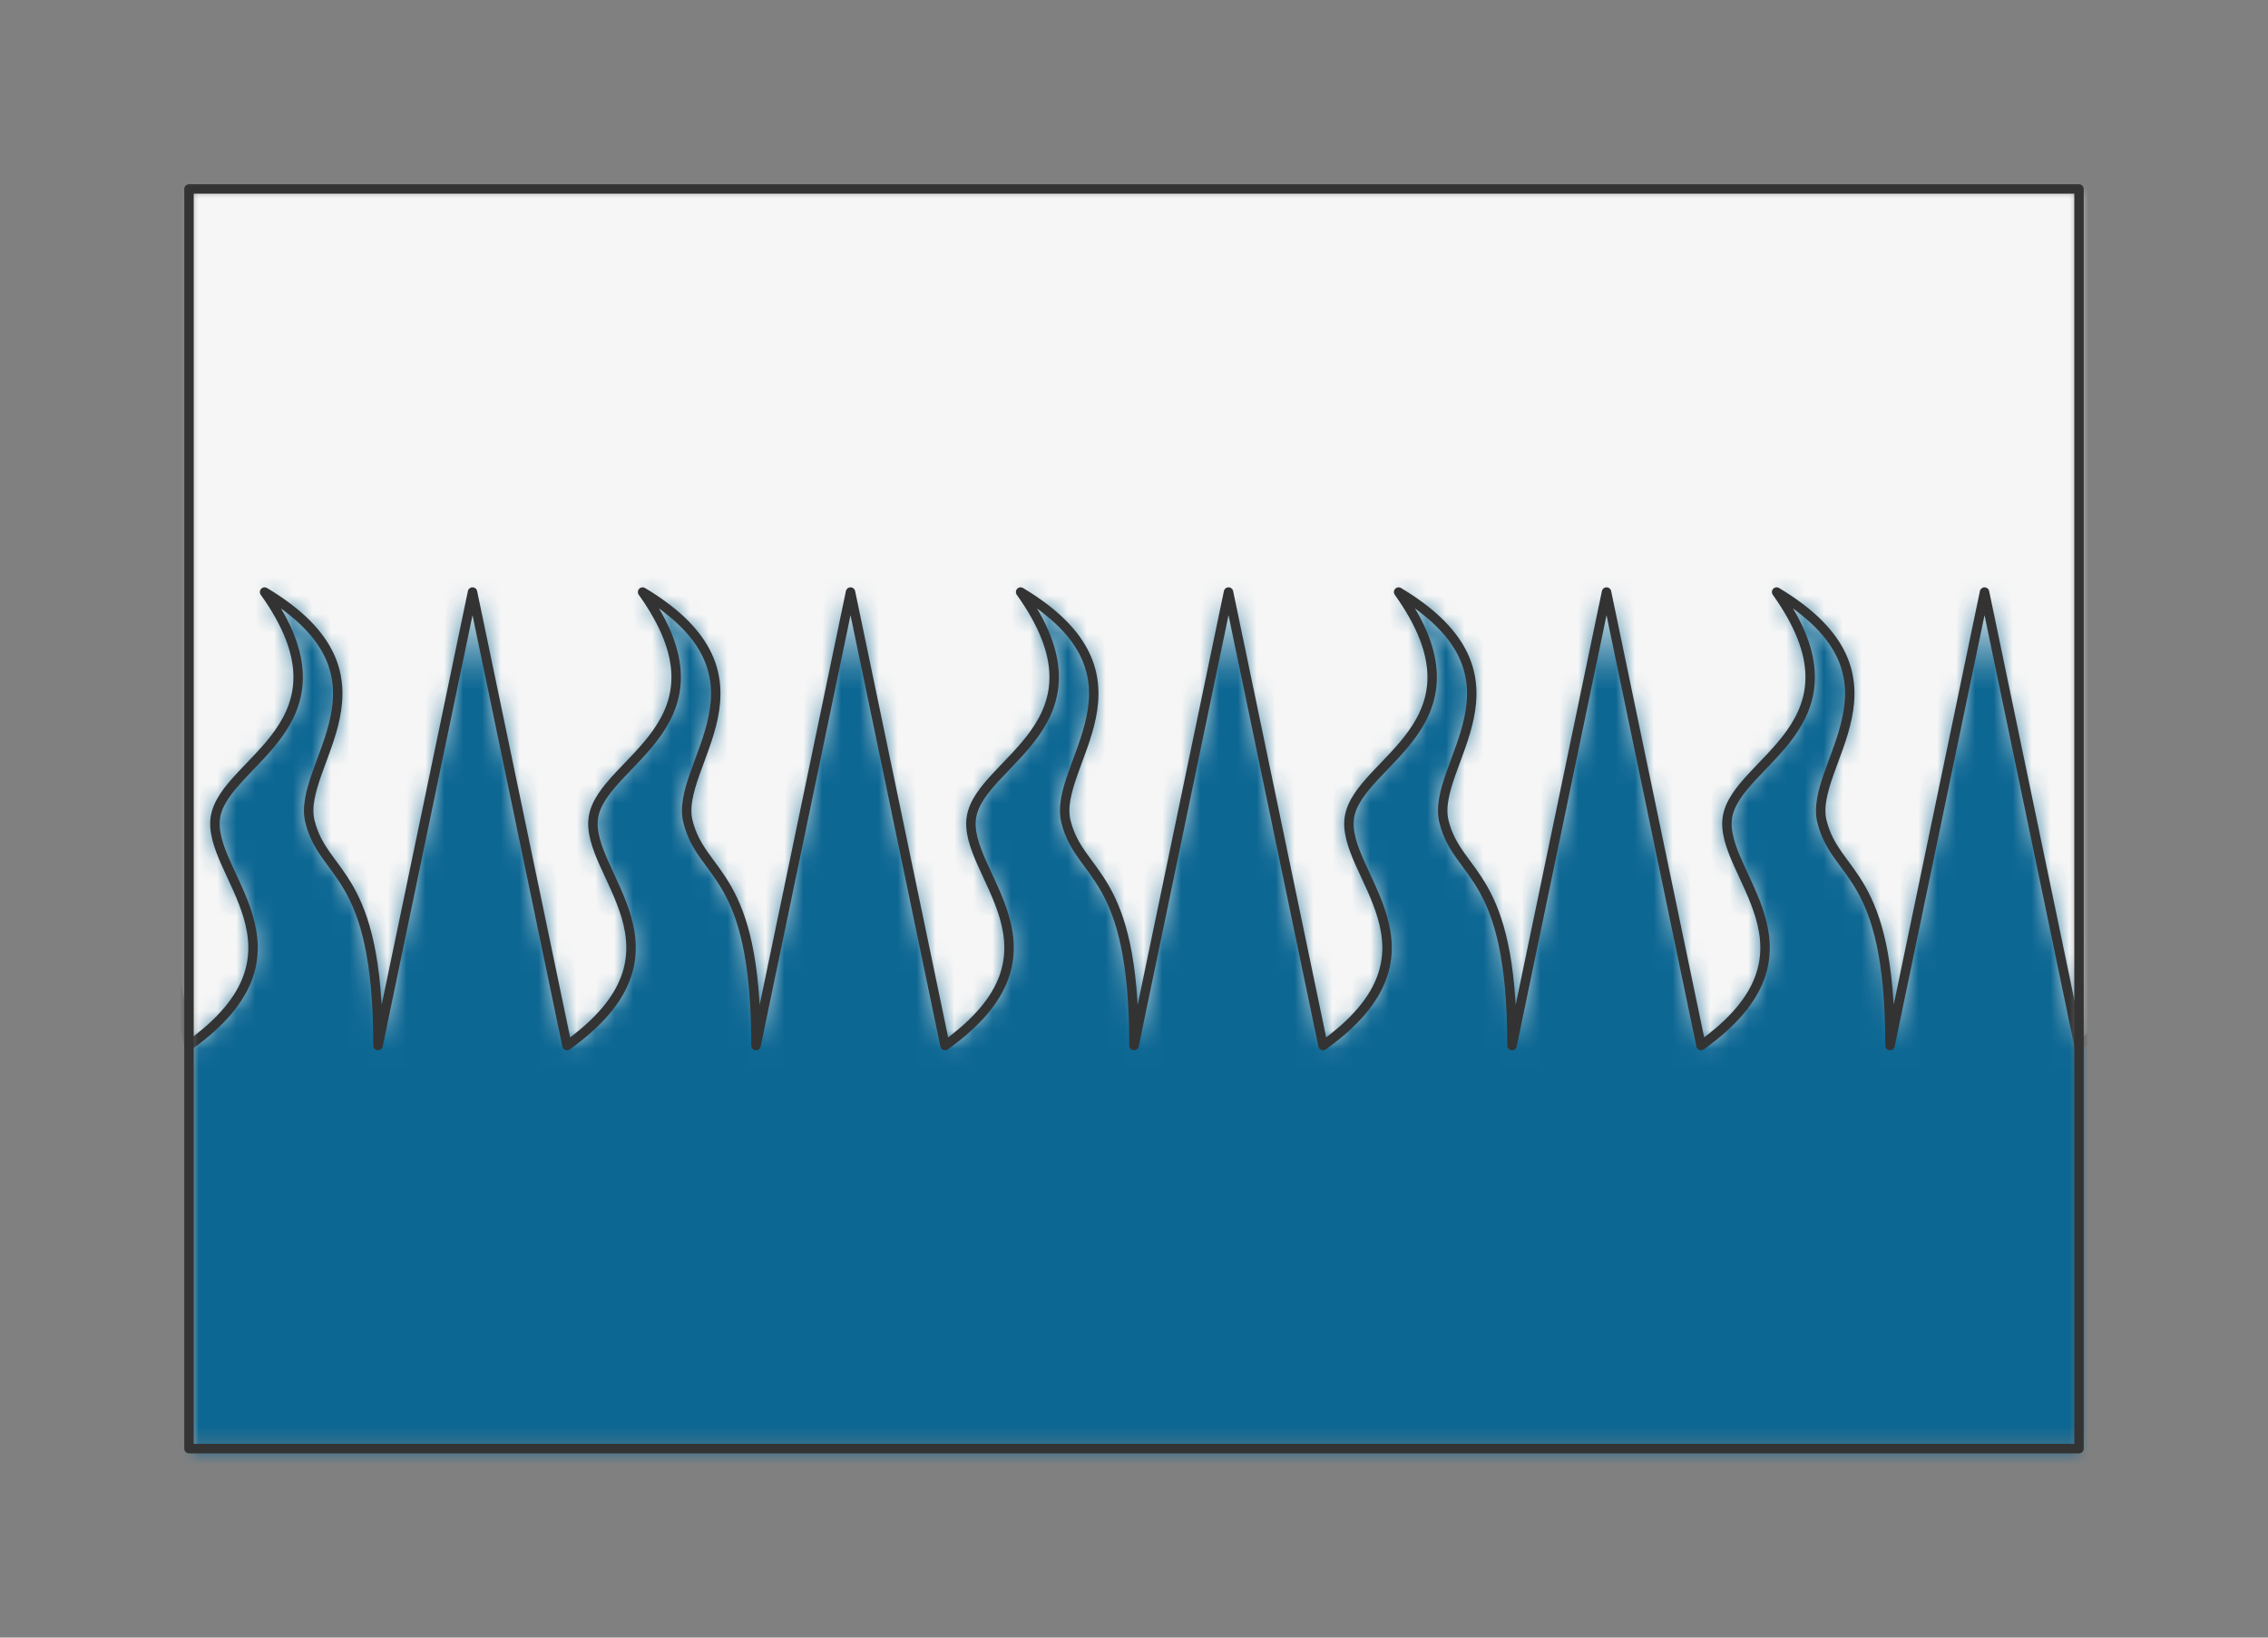 <?xml version="1.0" encoding="UTF-8" standalone="no"?>
<svg xmlns="http://www.w3.org/2000/svg" viewBox="-10 -10 120 86.667" preserveAspectRatio="xMidYMin slice"><rect x="-10" y="-10" width="120" height="86.667" fill="#808080" stroke="none"/><defs><mask id="a"><path d="M0 0h100v66.667H0z" clip-rule="evenodd" fill-rule="evenodd" fill="#fff"/></mask></defs><g mask="url(#a)"><path d="M0 0h100v66.667H0z" fill-rule="evenodd" fill="#f0f0f0"/><defs><mask id="b"><path d="M-40 45.333c7-5 .9-9.1 1.4-12.1.5-3 7.6-4.9 2.6-11.9 7.5 4.5 1.65 9.15 2.4 12.15s3.6 2.573 3.6 11.85l5-24 5 24c7-5 .9-9.1 1.4-12.1.5-3 7.6-4.9 2.6-11.9 7.5 4.5 1.65 9.15 2.4 12.15s3.6 2.573 3.6 11.85l5-24 5 24c7-5 .9-9.1 1.4-12.1.5-3 7.6-4.9 2.6-11.9 7.5 4.5 1.65 9.15 2.4 12.15s3.6 2.573 3.6 11.85l5-24 5 24c7-5 .9-9.1 1.4-12.1.5-3 7.6-4.9 2.6-11.9 7.5 4.5 1.65 9.15 2.4 12.15s3.6 2.573 3.6 11.85l5-24 5 24c7-5 .9-9.1 1.4-12.1.5-3 7.6-4.9 2.6-11.9 7.5 4.5 1.65 9.15 2.4 12.15s3.6 2.573 3.6 11.85l5-24 5 24c7-5 .9-9.1 1.4-12.1.5-3 7.6-4.9 2.6-11.9 7.5 4.5 1.65 9.15 2.4 12.15s3.6 2.573 3.6 11.85l5-24 5 24c7-5 .9-9.1 1.4-12.1.5-3 7.6-4.9 2.6-11.9 7.5 4.5 1.65 9.15 2.4 12.15s3.6 2.573 3.6 11.85l5-24 5 24c7-5 .9-9.1 1.4-12.1.5-3 7.6-4.9 2.6-11.9 7.5 4.5 1.65 9.15 2.4 12.15s3.6 2.573 3.6 11.85l5-24 5 24c7-5 .9-9.1 1.4-12.1.5-3 7.6-4.9 2.6-11.9 7.5 4.5 1.65 9.15 2.4 12.15s3.6 2.573 3.6 11.85l5-24 5 24c7-5 .9-9.1 1.4-12.1.5-3 7.6-4.9 2.6-11.9 7.5 4.5 1.65 9.15 2.4 12.15s3.6 2.573 3.6 11.85l5-24 5 24c7-5 .9-9.1 1.4-12.1.5-3 7.6-4.9 2.6-11.9 7.5 4.5 1.65 9.15 2.4 12.15s3.6 2.573 3.6 11.85l5-24 5 24 459.97 80.587A600 600 0 1 0-521.7 198.764L-40 45.334z" clip-rule="evenodd" fill-rule="evenodd" fill="#fff" stroke="#fff" stroke-width=".1"/></mask></defs><g mask="url(#b)"><path fill="#f6f6f6" style="cursor:pointer" d="M-1000-1000h2000v2000h-2000z"/></g><defs><mask id="c"><path d="M-40 45.333c7-5 .9-9.1 1.4-12.1.5-3 7.6-4.9 2.6-11.9 7.5 4.5 1.65 9.15 2.4 12.15s3.6 2.573 3.6 11.85l5-24 5 24c7-5 .9-9.1 1.4-12.1.5-3 7.6-4.9 2.6-11.9 7.5 4.5 1.65 9.15 2.4 12.15s3.6 2.573 3.6 11.85l5-24 5 24c7-5 .9-9.1 1.4-12.1.5-3 7.6-4.9 2.6-11.9 7.5 4.5 1.65 9.15 2.4 12.15s3.6 2.573 3.6 11.85l5-24 5 24c7-5 .9-9.1 1.4-12.1.5-3 7.6-4.9 2.6-11.9 7.5 4.5 1.65 9.15 2.4 12.15s3.6 2.573 3.6 11.85l5-24 5 24c7-5 .9-9.1 1.4-12.1.5-3 7.6-4.9 2.6-11.9 7.5 4.5 1.65 9.15 2.4 12.15s3.6 2.573 3.6 11.85l5-24 5 24c7-5 .9-9.1 1.4-12.1.5-3 7.6-4.9 2.6-11.9 7.5 4.5 1.65 9.15 2.4 12.15s3.6 2.573 3.6 11.85l5-24 5 24c7-5 .9-9.1 1.4-12.1.5-3 7.6-4.9 2.6-11.9 7.5 4.5 1.65 9.15 2.4 12.15s3.6 2.573 3.6 11.85l5-24 5 24c7-5 .9-9.1 1.4-12.1.5-3 7.6-4.9 2.6-11.9 7.5 4.5 1.65 9.15 2.4 12.15s3.6 2.573 3.6 11.85l5-24 5 24c7-5 .9-9.1 1.4-12.1.5-3 7.6-4.9 2.6-11.9 7.5 4.5 1.65 9.15 2.4 12.15s3.6 2.573 3.6 11.85l5-24 5 24c7-5 .9-9.1 1.4-12.1.5-3 7.6-4.9 2.6-11.9 7.5 4.5 1.65 9.15 2.4 12.15s3.6 2.573 3.6 11.85l5-24 5 24c7-5 .9-9.1 1.4-12.1.5-3 7.6-4.9 2.6-11.9 7.5 4.5 1.65 9.15 2.4 12.15s3.6 2.573 3.6 11.85l5-24 5 24L639.97-59.254A600 600 0 1 1-549.196 18.931L-40 45.333z" clip-rule="evenodd" fill-rule="evenodd" fill="#fff"/></mask></defs><g mask="url(#c)"><path fill="#0c6793" style="cursor:pointer" d="M-1000-1000h2000v2000h-2000z"/></g><path d="M-40 45.333c7-5 .9-9.1 1.4-12.1.5-3 7.6-4.9 2.6-11.9 7.5 4.5 1.65 9.15 2.4 12.15s3.6 2.573 3.6 11.85l5-24 5 24c7-5 .9-9.1 1.4-12.1.5-3 7.6-4.9 2.6-11.9 7.5 4.5 1.65 9.15 2.4 12.15s3.6 2.573 3.6 11.85l5-24 5 24c7-5 .9-9.1 1.4-12.1.5-3 7.6-4.9 2.6-11.9 7.5 4.5 1.65 9.15 2.4 12.15s3.6 2.573 3.6 11.85l5-24 5 24c7-5 .9-9.1 1.4-12.1.5-3 7.6-4.9 2.6-11.9 7.5 4.5 1.65 9.15 2.4 12.15s3.6 2.573 3.6 11.85l5-24 5 24c7-5 .9-9.1 1.4-12.1.5-3 7.6-4.9 2.6-11.9 7.5 4.5 1.65 9.15 2.4 12.15s3.6 2.573 3.6 11.85l5-24 5 24c7-5 .9-9.1 1.4-12.1.5-3 7.6-4.9 2.6-11.9 7.5 4.5 1.65 9.15 2.4 12.15s3.6 2.573 3.6 11.85l5-24 5 24c7-5 .9-9.1 1.4-12.1.5-3 7.6-4.9 2.6-11.9 7.5 4.5 1.65 9.15 2.4 12.15s3.6 2.573 3.6 11.85l5-24 5 24c7-5 .9-9.1 1.4-12.1.5-3 7.6-4.9 2.6-11.9 7.5 4.5 1.65 9.15 2.4 12.15s3.6 2.573 3.6 11.85l5-24 5 24c7-5 .9-9.1 1.4-12.1.5-3 7.6-4.9 2.6-11.9 7.5 4.5 1.65 9.15 2.4 12.15s3.6 2.573 3.6 11.85l5-24 5 24c7-5 .9-9.1 1.4-12.1.5-3 7.6-4.9 2.6-11.9 7.5 4.5 1.65 9.15 2.4 12.15s3.6 2.573 3.6 11.85l5-24 5 24c7-5 .9-9.1 1.4-12.1.5-3 7.6-4.9 2.6-11.9 7.5 4.5 1.65 9.15 2.4 12.15s3.6 2.573 3.6 11.85l5-24 5 24" stroke="#333" stroke-width=".5" fill="none" stroke-linecap="round" stroke-linejoin="round"/></g><path d="M0 0h100v66.667H0z" stroke="#333" stroke-width=".5" fill="none" stroke-linecap="round" stroke-linejoin="round"/></svg>